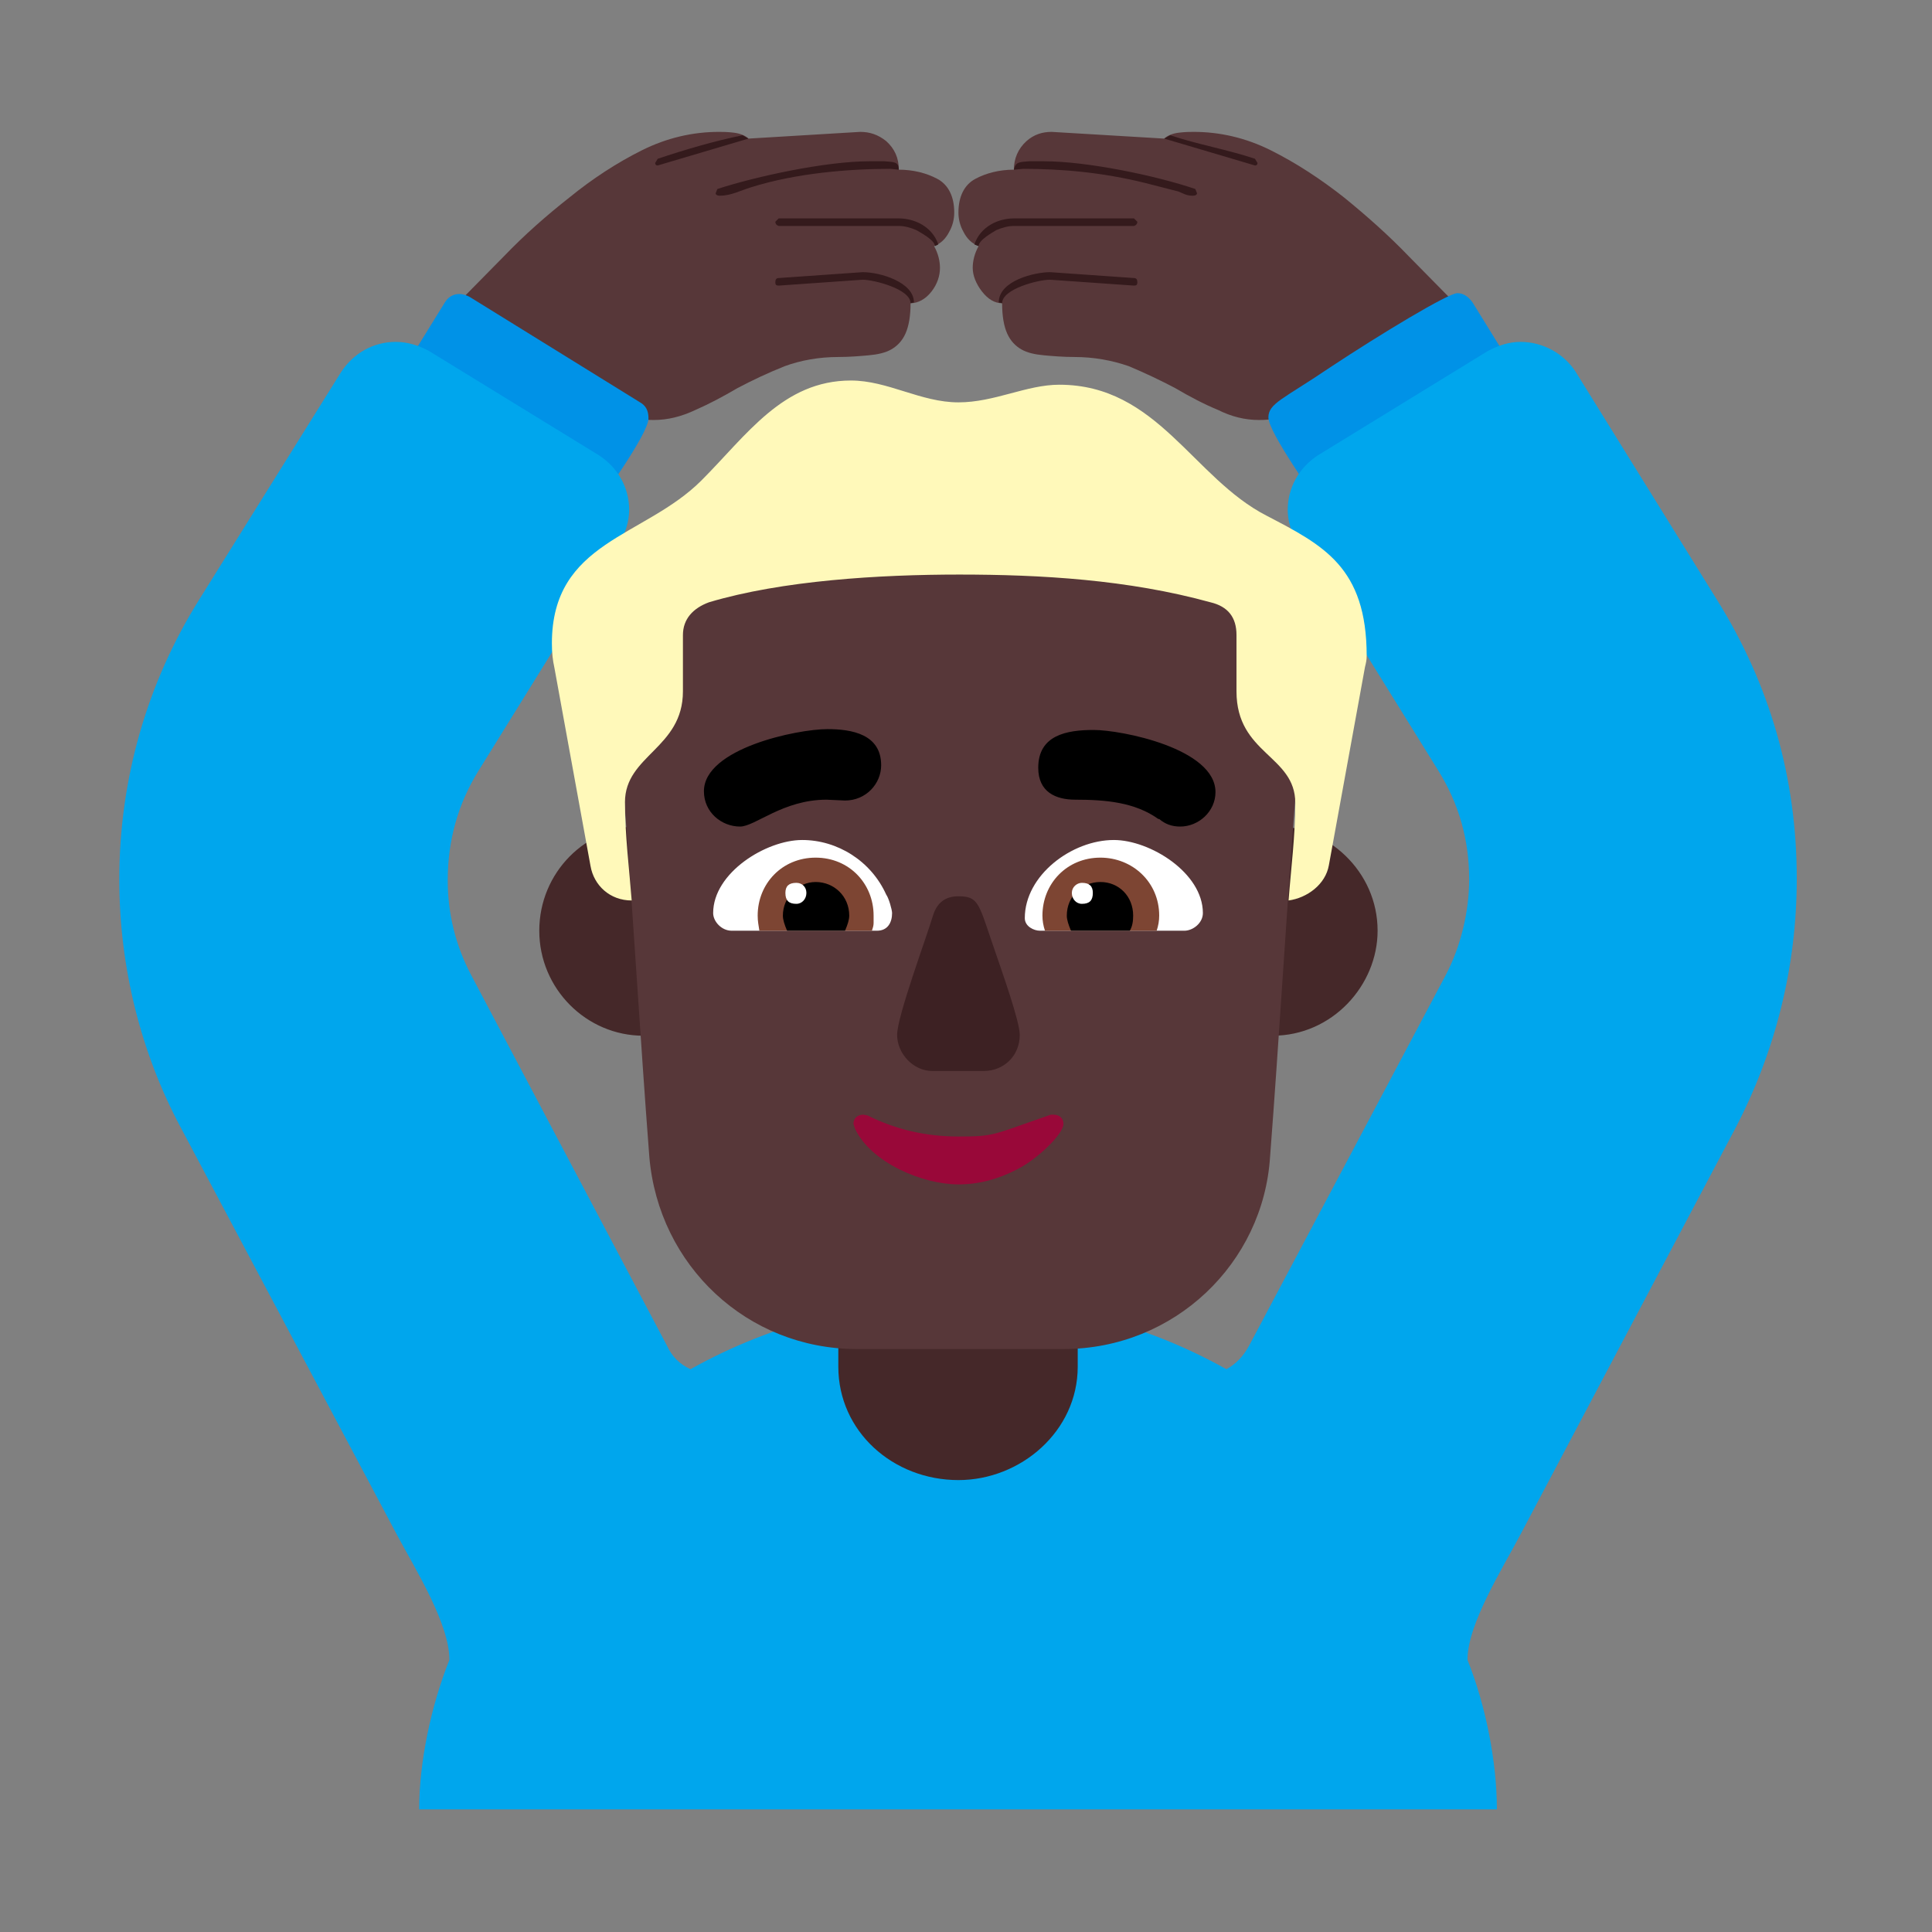<svg version="1.1" xmlns="http://www.w3.org/2000/svg" viewBox="0 0 2300 2300"><rect x="0" y="0" width="2300" height="2300" fill="#808080" stroke="none"/><g transform="scale(1,-1) translate(-256, -1869)">
		<path d="M1771 636c71 0 125 60 125 125 0 71-60 125-125 125-71 0-125-60-125-125 0-71 60-125 125-125 z M1022 636c71 0 125 60 125 125 0 71-60 125-125 125-69 0-124-56-124-125 0-69 56-125 124-125 z" fill="#452829"/>
		<path d="M1755 1369c13 0 25 2 35 6 9 4 19 9 30 16l178 107-65 66c-24 25-50 48-77 70-28 22-57 41-87 56-30 15-61 22-92 22-4 0-10 0-18-1-8-1-14-4-17-7l-134 8c-11 0-21-3-30-11-10-9-15-21-15-34-17 0-33-4-46-11-13-7-20-21-20-40 0-8 2-16 6-23 4-8 10-14 18-17-5-9-7-18-7-26 0-9 4-19 11-28 7-9 15-14 24-14 0-15 2-27 6-36 4-9 10-15 17-19 7-4 16-6 27-7 11-1 23-2 36-2 23 0 45-4 65-11 19-8 38-17 55-26 17-10 34-19 51-26 16-8 32-12 49-12 z M1034 1369c17 0 33 4 50 12 16 7 33 16 50 26 17 9 36 18 56 26 19 7 41 11 64 11 13 0 25 1 36 2 11 1 20 3 27 7 7 4 13 10 17 19 4 9 6 21 6 36 9 0 18 5 25 14 7 9 10 19 10 28 0 8-2 17-7 26 8 3 14 9 18 17 4 7 6 15 6 23 0 19-7 33-20 40-13 7-29 11-46 11 0 14-5 25-15 34-10 8-20 11-31 11l-133-8c-3 3-9 6-17 7-8 1-14 1-18 1-31 0-62-7-92-22-30-15-59-34-86-56-28-22-54-45-78-70l-65-66 178-107c11-7 21-12 31-16 9-4 21-6 34-6 z" fill="#573739"/>
		<path d="M1676 1636c3 0 5 1 5 3l-2 5c-47 16-129 33-180 33l-18 0c-10-1-16 0-18-10l11 1c45 0 94-4 146-17l39-10c7-3 10-5 17-5 z M1421 1576c0 7 16 16 21 19 7 3 14 5 21 5l143 0c3 1 4 3 4 5l-4 4-143 0c-19 0-40-10-47-31l5-2 z M1449 1508c0 17 43 28 57 28l100-7c3 0 4 1 4 4 0 3-1 5-4 5l-100 7c-18 0-61-10-61-36l4-1 z M1750 1672c2 0 3 1 3 3l-3 5c-33 11-68 17-101 28l-7-4 108-32 z M1113 1636c13 0 24 6 37 10 54 17 117 22 166 22l10-1c0 10-7 9-17 10l-18 0c-52 0-135-18-181-33l-2-5c0-2 2-3 5-3 z M1369 1576l4 2c-7 21-28 31-47 31l-143 0-4-4c0-2 1-4 4-5l143 0c7 0 14-2 21-5 5-3 22-12 22-19 z M1340 1508l4 1c0 24-40 36-61 36l-100-7c-3 0-4-2-4-5 0-3 1-4 4-4l100 7c13 0 57-11 57-28 z M1039 1672l108 32-7 4c-34-7-68-17-101-28l-3-5c0-2 1-3 3-3 z" fill="#341A1C"/>
		<path d="M961 1258l-239 148 63 102c4 7 10 11 18 11 3 0 8-1 13-4l202-125c7-4 10-10 10-19 0-19-57-96-67-113 z M1833 1258l239 149-63 102c-5 7-11 11-18 11-11 0-92-49-151-88-56-38-74-43-74-60 0-18 56-95 67-114 z" fill="#0092E7"/>
		<path d="M2038-285c0 56-13 123-35 178 0 43 42 109 64 151l255 482c48 92 73 193 73 297 0 120-32 231-95 332l-168 271c-14 22-39 36-66 36-13 0-26-4-39-11l-202-124c-23-15-36-39-36-65 0-13 4-26 11-39l168-271c25-40 37-83 37-130 0-38-10-80-28-114l-234-441c-7-13-16-22-27-28-100 56-210 82-319 82-109 0-219-26-319-82-13 6-22 15-28 28l-233 441c-19 36-28 74-28 113 0 47 12 91 37 131l168 271c7 13 11 26 11 39 0 26-13 50-36 65l-202 124c-13 7-26 11-40 11-26 0-50-13-65-36l-169-271c-62-99-95-214-95-333 0-105 26-207 73-295l258-486c22-41 62-105 62-148-22-55-36-122-36-178l1283 0 z" fill="#00A6ED"/>
		<path d="M1397 107c74 0 142 58 142 135l0 158c0 78-67 135-142 135-73 0-143-58-143-135l0-158c0-77 65-135 143-135 z" fill="#452829"/>
		<path d="M1522 263c132 0 238 102 246 229 11 143 19 284 30 427l1 14c0 216-157 378-367 378l-67 0c-155 0-282-96-338-223-23-53-29-108-29-156l1-13c11-143 19-284 30-427 11-130 117-229 247-229l246 0 z" fill="#573739"/>
		<path d="M1790 797c22 3 44 19 48 42l43 236c1 4 2 8 2 13 0 106-52 132-119 167-88 45-130 156-247 156-39 0-77-21-120-21-45 0-84 26-128 26-81 0-124-65-178-119-68-68-178-72-178-194 0-11 1-20 3-29l43-236c4-23 23-41 49-41-3 39-8 78-8 117 0 56 69 64 69 132l0 67c0 19 12 32 31 39 87 26 203 33 298 33 97 0 201-6 299-33 21-5 31-18 31-39l0-67c0-75 70-76 70-133 0-39-5-77-8-116 z" fill="#FFF9BA"/>
		<path d="M1666 761l-172 0c-7 0-18 5-18 15 0 51 56 93 106 93 43 0 106-39 106-87 0-12-12-21-22-21 z M1300 761c13 0 18 10 18 21 0 4-4 18-7 22-18 40-58 65-100 65-43 0-106-39-106-87 0-10 10-21 22-21l173 0 z" fill="#FFFFFF"/>
		<path d="M1633 761l-133 0c-2 6-3 12-3 18 0 38 29 69 69 69 38 0 70-29 70-69 0-6-1-12-3-18 z M1294 761c1 3 2 6 2 9l0 9c0 38-29 69-69 69-40 0-69-31-69-69 0-7 1-11 2-18l134 0 z" fill="#7D4533"/>
		<path d="M1601 761l-70 0c-3 7-5 13-5 18 0 23 18 40 40 40 22 0 39-17 39-40 0-7-1-13-4-18 z M1262 761c3 7 5 13 5 18 0 23-18 40-40 40-21 0-39-18-39-40 0-5 2-11 5-18l69 0 z" fill="#000000"/>
		<path d="M1544 793c9 0 13 4 13 13 0 8-4 12-13 12-6 0-12-5-12-12 0-7 5-13 12-13 z M1204 793c7 0 12 6 12 13 0 7-5 12-12 12-9 0-13-4-13-12 0-9 4-13 13-13 z" fill="#FFFFFF"/>
		<path d="M1427 594c24 0 43 18 43 43 0 16-20 72-34 113-15 44-16 52-39 52-15 0-25-7-30-22-8-27-43-121-43-143 0-22 19-43 42-43l61 0 z" fill="#3D2123"/>
		<path d="M1397 459c24 0 47 6 70 18 24 12 55 42 55 54 0 7-5 11-12 11l-3 0c-70-24-66-26-110-26-38 0-74 8-108 25l-5 1c-7 0-12-4-12-11l2-6c19-40 80-66 123-66 z" fill="#990839"/>
		<path d="M1661 885c22 0 42 18 42 41 0 52-112 74-145 74-32 0-66-6-66-45 0-29 21-38 44-38 36 0 71-3 99-23l1 0c7-6 15-9 25-9 z M1137 885c18 0 51 32 103 32l22-1c25 0 43 20 43 42 0 37-35 43-64 43-36 0-147-23-147-74 0-25 21-42 43-42 z" fill="#000000"/>
	</g></svg>

